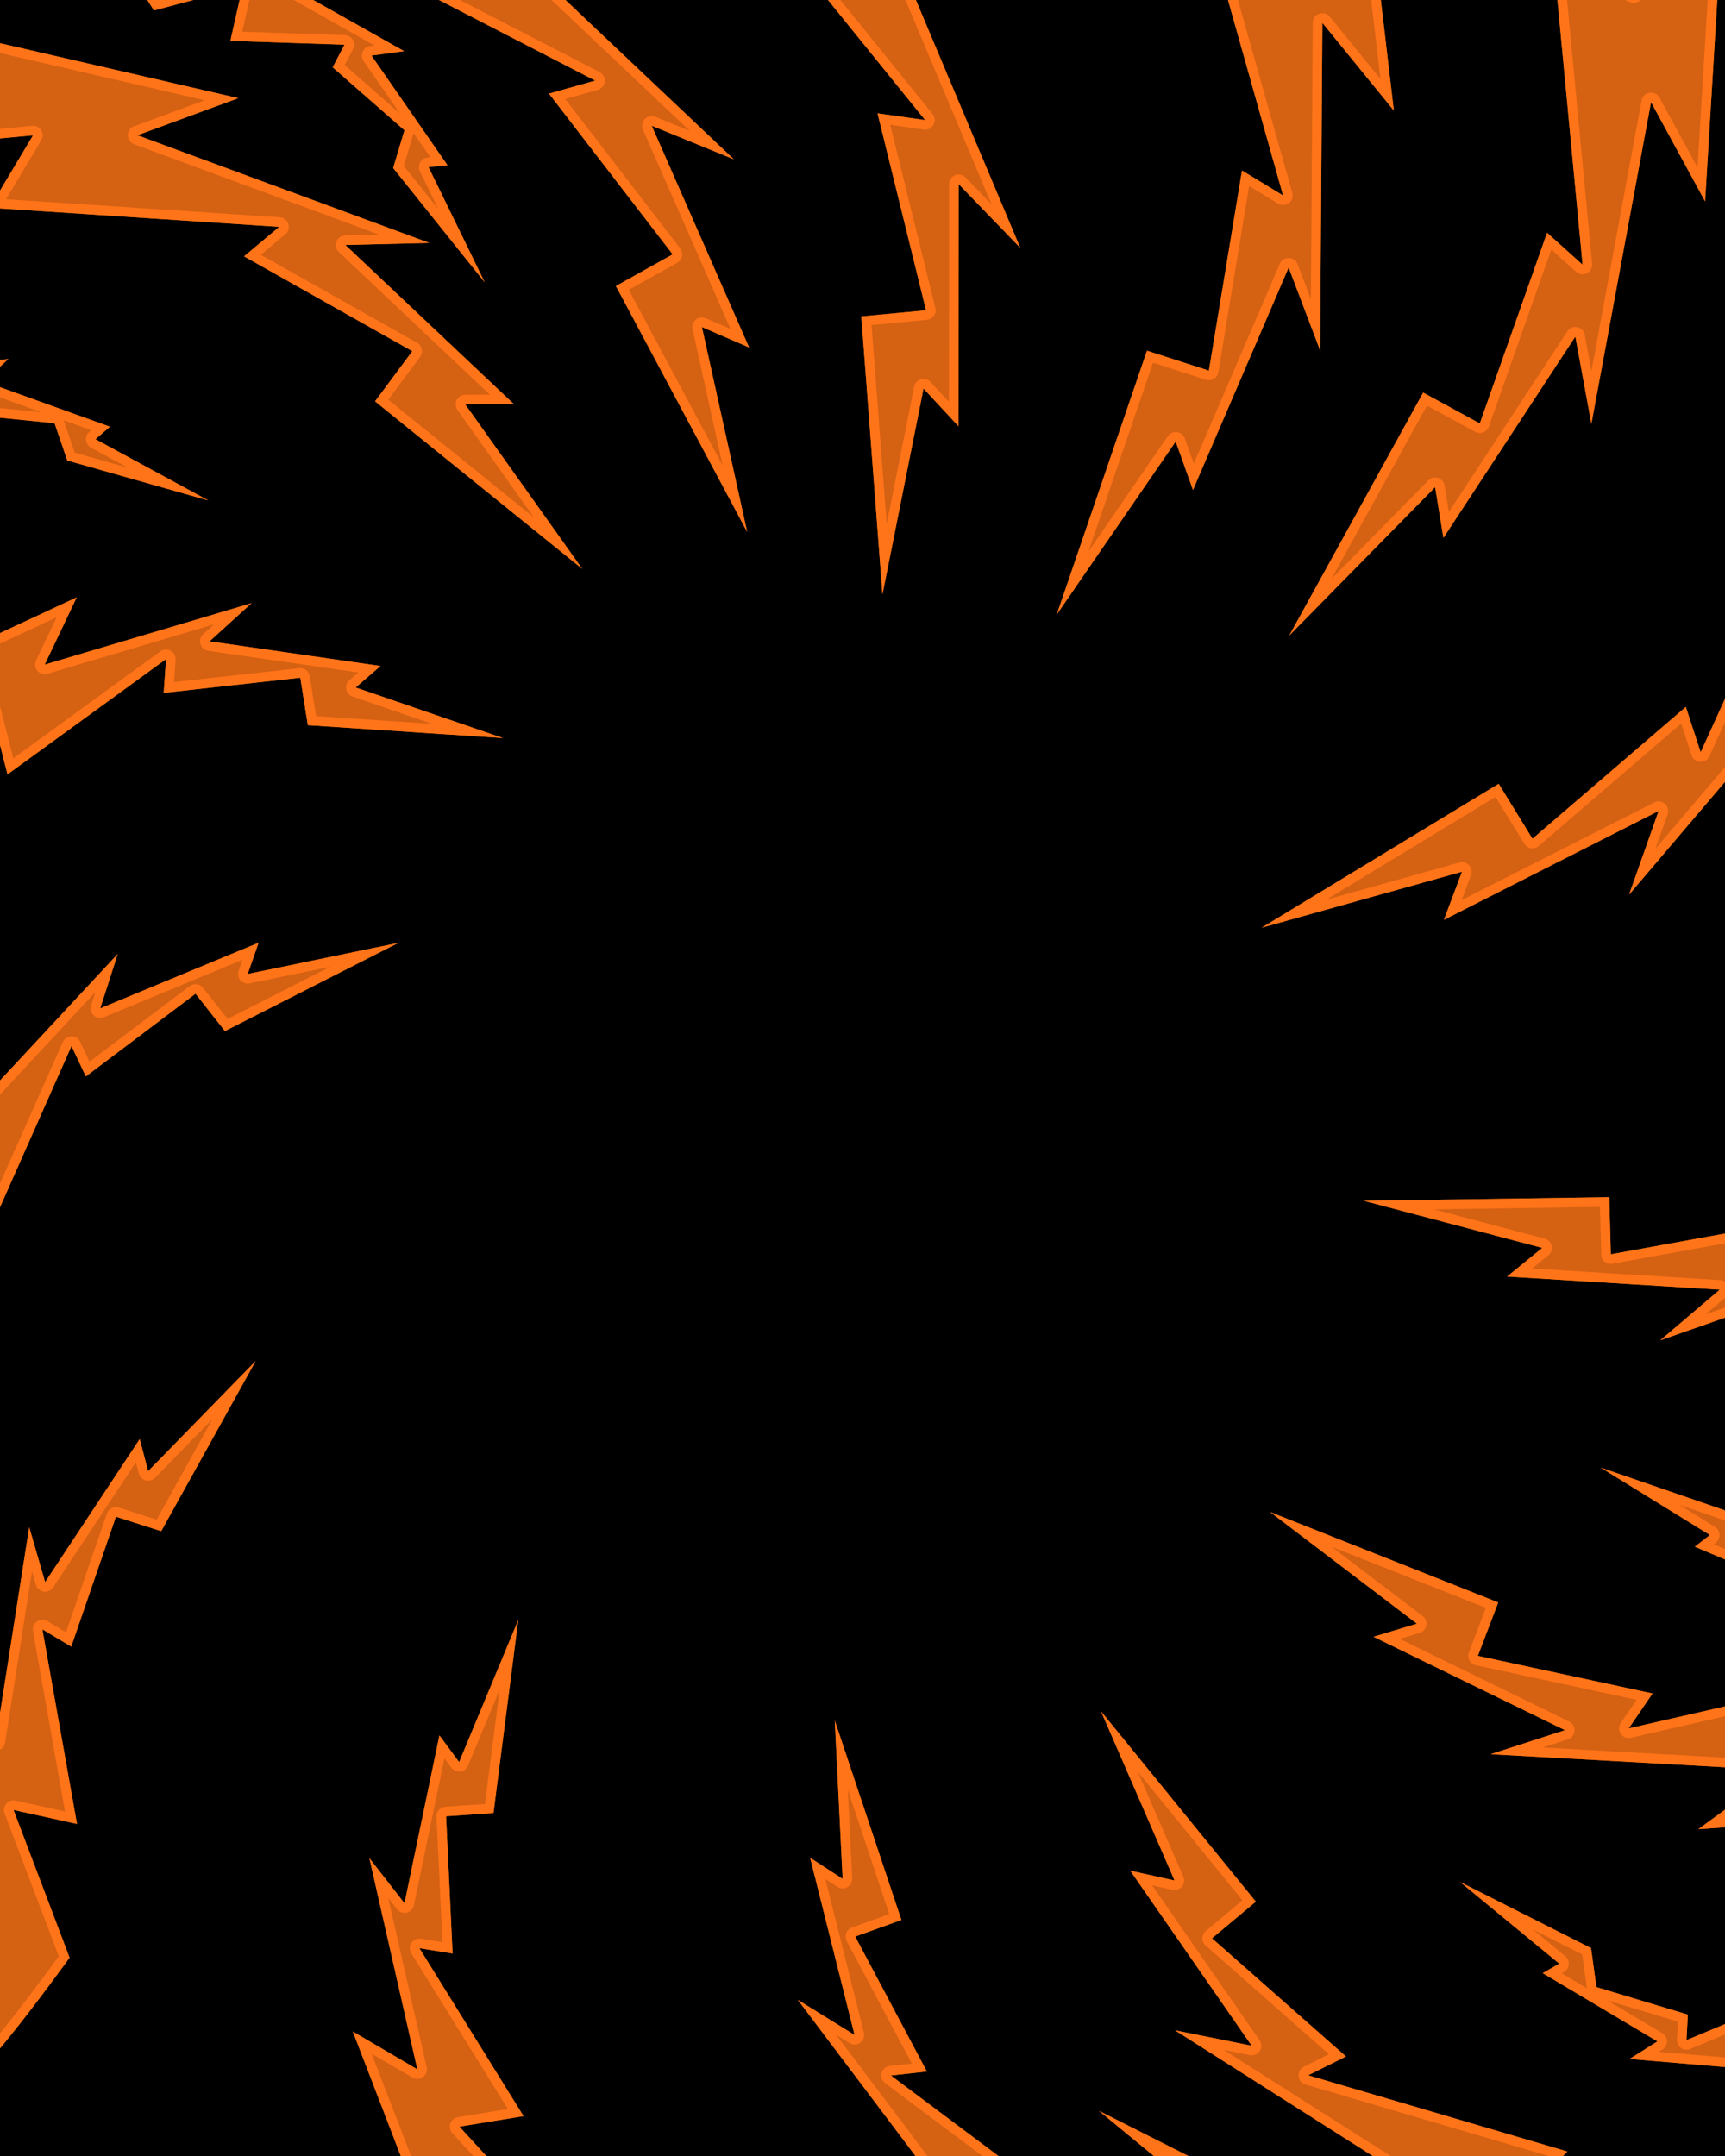 <svg width="2160" height="2700" viewBox="0 0 2160 2700" fill="none" xmlns="http://www.w3.org/2000/svg">
<g clip-path="url(#clip0_876_182)">
<path d="M2204.4 -29.869H-52.834V2737.51H2204.4V-29.869Z" fill="black" stroke="#803A0C" stroke-width="18.354" stroke-miterlimit="1.5" stroke-linecap="round" stroke-linejoin="round"/>
<path fill-rule="evenodd" clip-rule="evenodd" d="M-426.702 -45.231C-349.781 -26.234 298.415 122.923 298.415 122.923L172.087 169.382L537.568 304.201L432.453 306.797L643.539 506.166L582.566 506.394L729.127 712.465L469.667 502.614L516.329 439.752L305.596 321.032L349.662 284.071L-12.821 260.186L41.349 169.508L-247.514 196.493C-247.514 196.493 -503.623 -64.228 -426.702 -45.231Z" fill="#D56113"/>
<path fill-rule="evenodd" clip-rule="evenodd" d="M-426.702 -45.231C-349.781 -26.234 298.415 122.923 298.415 122.923L172.087 169.382L537.568 304.201L432.453 306.797L643.539 506.166L582.566 506.394L729.127 712.465L469.667 502.614L516.329 439.752L305.596 321.032L349.662 284.071L-12.821 260.186L41.349 169.508L-247.514 196.493C-247.514 196.493 -503.623 -64.228 -426.702 -45.231ZM-426.944 -32.933C-423.957 -26.235 -418.763 -17.848 -412.076 -8.26C-368.694 53.947 -264.567 161.798 -242.932 184.012L40.232 157.56C44.733 157.14 49.087 159.284 51.499 163.106C53.91 166.929 53.969 171.782 51.651 175.662L7.54 249.502L350.451 272.097C355.341 272.419 359.544 275.683 361.067 280.341C362.592 284.999 361.129 290.116 357.374 293.265L326.589 319.086L522.219 429.297C525.219 430.988 527.349 433.886 528.066 437.255C528.783 440.624 528.016 444.139 525.964 446.904L486.164 500.523L668.62 648.092L572.787 513.349C570.189 509.695 569.844 504.899 571.892 500.911C573.94 496.923 578.04 494.41 582.522 494.394L613.476 494.278L424.214 315.52C420.679 312.182 419.508 307.041 421.249 302.502C422.989 297.962 427.297 294.921 432.157 294.8L474.57 293.754L167.933 180.64C163.216 178.901 160.084 174.405 160.087 169.377C160.089 164.349 163.226 159.855 167.944 158.119L256.441 125.573C116.654 93.382 -352.25 -14.678 -426.944 -32.933Z" fill="#FF7418"/>
<path fill-rule="evenodd" clip-rule="evenodd" d="M130.032 -538.594C196.625 -488.105 762.306 -72.972 762.306 -72.972L620.865 -82.518L918.874 199.471L816.078 157.456L938.012 435.117L878.913 409.538L935.636 666.234L771.217 358.206L842.336 318.554L687.434 117.24L745.344 100.961L404.42 -74.95L494.293 -137.706L203.604 -234.411C203.604 -234.411 63.438 -589.083 130.032 -538.594Z" fill="#D56113"/>
<path fill-rule="evenodd" clip-rule="evenodd" d="M130.032 -538.594C196.625 -488.105 762.306 -72.972 762.306 -72.972L620.865 -82.518L918.874 199.471L816.078 157.456L938.012 435.117L878.913 409.538L935.636 666.234L771.217 358.206L842.336 318.554L687.434 117.24L745.344 100.961L404.42 -74.95L494.293 -137.706L203.604 -234.411C203.604 -234.411 63.438 -589.083 130.032 -538.594ZM124.085 -528.045C124.113 -520.36 125.698 -509.943 128.297 -497.636C144.652 -420.204 201.245 -273.427 212.724 -244.024L498.081 -149.092C502.386 -147.66 505.516 -143.922 506.169 -139.431C506.82 -134.94 504.883 -130.466 501.164 -127.867L427.595 -76.496L750.846 90.296C755.227 92.557 757.781 97.267 757.283 102.173C756.785 107.077 753.338 111.179 748.592 112.513L707.768 123.989L851.845 311.236C853.974 314.002 854.793 317.558 854.089 320.975C853.385 324.393 851.227 327.335 848.179 329.035L787.352 362.95L905.056 583.462L867.196 412.127C866.223 407.725 867.799 403.15 871.275 400.282C874.752 397.413 879.543 396.735 883.679 398.524L914.74 411.969L805.091 162.281C803.125 157.804 804.072 152.583 807.484 149.081C810.897 145.579 816.092 144.498 820.618 146.348L864.02 164.088L612.617 -73.802C608.941 -77.281 607.842 -82.692 609.872 -87.33C611.902 -91.967 616.622 -94.832 621.673 -94.491L721.928 -87.724C600.58 -176.807 185.724 -481.457 124.085 -528.045Z" fill="#FF7418"/>
<path fill-rule="evenodd" clip-rule="evenodd" d="M852.684 -682.811C893.312 -609.782 1243.96 -2.021 1243.96 -2.021L1118.34 -67.709L1277.58 310.402L1200.41 230.554L1200.22 533.808L1156.42 486.599L1104.99 744.407L1078.51 396.249L1159.58 388.589L1098.84 141.945L1158.41 150.36L917.167 -147.93L1024.7 -169.188L797.554 -374.751C797.554 -374.751 812.056 -755.839 852.684 -682.811Z" fill="#D56113"/>
<path fill-rule="evenodd" clip-rule="evenodd" d="M852.684 -682.811C893.312 -609.782 1243.96 -2.021 1243.96 -2.021L1118.34 -67.709L1277.58 310.402L1200.41 230.554L1200.22 533.808L1156.42 486.599L1104.99 744.407L1078.51 396.249L1159.58 388.589L1098.84 141.945L1158.41 150.36L917.167 -147.93L1024.7 -169.188L797.554 -374.751C797.554 -374.751 812.056 -755.839 852.684 -682.811ZM842.993 -675.549C839.925 -668.503 837.181 -658.329 834.605 -646.018C818.399 -568.555 811.103 -411.414 809.772 -379.878L1032.75 -178.086C1036.12 -175.041 1037.48 -170.359 1036.27 -165.985C1035.05 -161.613 1031.48 -158.297 1027.03 -157.416L939.002 -140.015L1167.74 142.814C1170.84 146.647 1171.28 151.987 1168.85 156.277C1166.42 160.565 1161.61 162.932 1156.73 162.242L1114.74 156.31L1171.23 385.719C1172.06 389.108 1171.38 392.692 1169.36 395.537C1167.34 398.382 1164.18 400.207 1160.71 400.535L1091.37 407.088L1110.33 656.328L1144.66 484.251C1145.54 479.831 1148.82 476.278 1153.16 475.052C1157.5 473.825 1162.16 475.133 1165.22 478.437L1188.24 503.25L1188.41 230.546C1188.41 225.657 1191.38 221.259 1195.91 219.427C1200.45 217.596 1205.64 218.699 1209.03 222.214L1241.62 255.928L1107.28 -63.051C1105.32 -67.716 1106.49 -73.112 1110.21 -76.54C1113.94 -79.967 1119.41 -80.689 1123.9 -78.343C1123.9 -78.343 1212.94 -31.782 1212.94 -31.784C1137.73 -162.188 880.656 -608.086 842.993 -675.549Z" fill="#FF7418"/>
<path fill-rule="evenodd" clip-rule="evenodd" d="M1654.32 -641.44C1662.85 -558.308 1745.36 138.488 1745.36 138.488L1655.83 28.575L1653.03 438.843L1613.6 335.027L1493.82 613.623L1472.19 552.966L1323.24 769.585L1436.23 439.21L1513.75 464.145L1555.22 213.542L1606.64 244.768L1502.61 -124.49L1609.81 -101.611L1482.16 -380.101C1482.16 -380.101 1645.79 -724.573 1654.32 -641.44Z" fill="#D56113"/>
<path fill-rule="evenodd" clip-rule="evenodd" d="M1654.32 -641.44C1662.85 -558.308 1745.36 138.488 1745.36 138.488L1655.83 28.575L1653.03 438.843L1613.6 335.027L1493.82 613.623L1472.19 552.966L1323.24 769.585L1436.23 439.21L1513.75 464.145L1555.22 213.542L1606.64 244.768L1502.61 -124.49L1609.81 -101.611L1482.16 -380.101C1482.16 -380.101 1645.79 -724.573 1654.32 -641.44ZM1642.56 -638.589C1636.96 -633.325 1630.42 -625.059 1623.2 -614.762C1577.75 -549.971 1509.07 -408.448 1495.41 -379.993L1620.72 -106.611C1622.61 -102.486 1622.01 -97.647 1619.17 -94.106C1616.33 -90.565 1611.74 -88.928 1607.3 -89.875L1519.55 -108.604L1618.19 241.514C1619.52 246.259 1617.82 251.34 1613.9 254.323C1609.97 257.305 1604.62 257.584 1600.41 255.025L1564.16 233.012L1525.59 466.104C1525.02 469.547 1522.98 472.572 1520 474.389C1517.02 476.206 1513.4 476.636 1510.07 475.568L1443.78 454.242L1362.89 690.752L1462.31 546.167C1464.86 542.453 1469.28 540.483 1473.75 541.067C1478.22 541.651 1481.98 544.691 1483.5 548.936L1494.86 580.816L1602.58 330.287C1604.51 325.795 1608.97 322.924 1613.86 323.029C1618.75 323.135 1623.08 326.195 1624.82 330.766L1641.46 374.599L1643.83 28.493C1643.86 23.431 1647.07 18.936 1651.85 17.255C1656.62 15.575 1661.94 17.071 1665.13 20.996C1665.13 20.996 1728.59 98.904 1728.59 98.902C1710.92 -50.594 1650.56 -561.741 1642.56 -638.589Z" fill="#FF7418"/>
<path fill-rule="evenodd" clip-rule="evenodd" d="M2183.43 -530.977C2177.14 -447.706 2135.07 252.25 2135.07 252.25L2067.38 127.934L1992.7 530.726L1972.61 421.508L1807.4 673.608L1797.03 610.051L1614.35 795.926L1782.05 491.693L1852.97 530.289L1937.21 291.478L1981.68 331.517L1945.39 -50.374L2045.51 -8.403L1970.36 -305.36C1970.36 -305.36 2189.73 -614.248 2183.43 -530.977Z" fill="#D56113"/>
<path fill-rule="evenodd" clip-rule="evenodd" d="M2183.43 -530.977C2177.14 -447.706 2135.07 252.25 2135.07 252.25L2067.38 127.934L1992.7 530.726L1972.61 421.508L1807.4 673.608L1797.03 610.051L1614.35 795.926L1782.05 491.693L1852.97 530.289L1937.21 291.478L1981.68 331.517L1945.39 -50.374L2045.51 -8.403L1970.36 -305.36C1970.36 -305.36 2189.73 -614.248 2183.43 -530.977ZM2171.34 -530.175C2165.04 -526.004 2157.35 -519.147 2148.66 -510.475C2093.15 -455.035 2001.59 -328.362 1983.36 -302.912L2057.14 -11.347C2058.26 -6.939 2056.79 -2.278 2053.34 0.69C2049.89 3.658 2045.07 4.422 2040.87 2.664L1959.23 -31.559L1993.62 330.382C1994.09 335.307 1991.49 340.013 1987.07 342.236C1982.65 344.46 1977.32 343.744 1973.65 340.435L1942.54 312.429L1864.29 534.281C1863.12 537.596 1860.55 540.232 1857.27 541.492C1853.99 542.752 1850.32 542.51 1847.23 540.83L1786.8 507.939L1667.04 725.192L1788.47 601.64C1791.64 598.415 1796.35 597.246 1800.66 598.615C1804.97 599.983 1808.14 603.657 1808.87 608.119L1814.27 641.224L1962.57 414.93C1965.26 410.828 1970.18 408.776 1974.98 409.745C1979.79 410.716 1983.52 414.513 1984.41 419.337L1992.75 464.645L2055.58 125.747C2056.51 120.752 2060.48 116.881 2065.49 116.083C2070.51 115.286 2075.49 117.734 2077.92 122.196C2077.92 122.196 2125.6 209.774 2125.6 209.773C2134.69 58.922 2165.62 -453.01 2171.34 -530.175Z" fill="#FF7418"/>
<path fill-rule="evenodd" clip-rule="evenodd" d="M2734.12 294.725C2687.18 363.795 2302.05 949.783 2302.05 949.783L2305.28 808.27L2039.89 1120.34L2076.87 1015.63L1808.04 1151.93L1830.7 1091.66L1579.71 1161.84L1876.67 981.567L1918.94 1050.36L2110.94 885.244L2129.55 942.111L2288.32 592.894L2354.22 679.157L2436.97 384.227C2436.97 384.227 2781.05 225.655 2734.12 294.725Z" fill="#D56113"/>
<path fill-rule="evenodd" clip-rule="evenodd" d="M2734.12 294.725C2687.18 363.795 2302.05 949.783 2302.05 949.783L2305.28 808.27L2039.89 1120.34L2076.87 1015.63L1808.04 1151.93L1830.7 1091.66L1579.71 1161.84L1876.67 981.567L1918.94 1050.36L2110.94 885.244L2129.55 942.111L2288.32 592.894L2354.22 679.157L2436.97 384.227C2436.97 384.227 2781.05 225.655 2734.12 294.725ZM2723.23 289.396C2715.69 289.873 2705.6 291.99 2693.75 295.183C2618 315.604 2475.51 379.837 2447.03 392.824L2365.78 682.399C2364.55 686.777 2360.95 690.085 2356.48 690.942C2352.02 691.799 2347.45 690.056 2344.69 686.442L2290.95 616.103L2140.48 947.078C2138.43 951.58 2133.83 954.366 2128.89 954.093C2123.95 953.82 2119.69 950.545 2118.15 945.844L2105.13 906.069L1926.77 1059.46C1924.1 1061.75 1920.57 1062.76 1917.09 1062.22C1913.62 1061.68 1910.56 1059.64 1908.72 1056.64L1872.7 998.019L1660.64 1126.75L1827.47 1080.1C1831.83 1078.88 1836.5 1080.22 1839.55 1083.55C1842.61 1086.88 1843.53 1091.65 1841.94 1095.88L1830.13 1127.28L2071.44 1004.93C2075.82 1002.71 2081.1 1003.37 2084.79 1006.61C2088.47 1009.85 2089.82 1015 2088.18 1019.62L2072.84 1063.06L2296.13 800.496C2299.43 796.626 2304.8 795.248 2309.55 797.055C2314.29 798.863 2317.39 803.465 2317.27 808.544L2315 908.238C2398.02 781.962 2679.84 353.461 2723.23 289.396Z" fill="#FF7418"/>
<path fill-rule="evenodd" clip-rule="evenodd" d="M2975.75 1358.97C2909.26 1390.7 2355.17 1665.79 2355.17 1665.79L2420.16 1559.08L2078.86 1678.53L2153.47 1615.1L1887.18 1598.67L1931.19 1562.77L1707.79 1503.81L2015.06 1499.25L2017.07 1570.79L2237.19 1530.73L2226.33 1582.54L2502.31 1386.86L2514.72 1482.36L2708.44 1294.07C2708.44 1294.07 3042.24 1327.24 2975.75 1358.97Z" fill="#D56113"/>
<path fill-rule="evenodd" clip-rule="evenodd" d="M2975.75 1358.97C2909.26 1390.7 2355.17 1665.79 2355.17 1665.79L2420.16 1559.08L2078.86 1678.53L2153.47 1615.1L1887.18 1598.67L1931.19 1562.77L1707.79 1503.81L2015.06 1499.25L2017.07 1570.79L2237.19 1530.73L2226.33 1582.54L2502.31 1386.86L2514.72 1482.36L2708.44 1294.07C2708.44 1294.07 3042.24 1327.24 2975.75 1358.97ZM2966.76 1349.97C2961.18 1347.46 2953.41 1345.06 2944.17 1342.53C2877.67 1324.31 2741.82 1309.59 2712.79 1306.58L2523.08 1490.96C2519.83 1494.13 2515.06 1495.19 2510.77 1493.69C2506.48 1492.2 2503.4 1488.41 2502.82 1483.91L2492.98 1408.19L2233.28 1592.33C2229.25 1595.19 2223.88 1595.29 2219.76 1592.58C2215.63 1589.87 2213.58 1584.91 2214.59 1580.08L2221.79 1545.73L2019.22 1582.6C2015.78 1583.23 2012.23 1582.32 2009.51 1580.11C2006.79 1577.91 2005.17 1574.63 2005.08 1571.13L2003.4 1511.43L1795.36 1514.51L1934.25 1551.17C1938.61 1552.32 1941.96 1555.82 1942.92 1560.23C1943.87 1564.64 1942.27 1569.22 1938.77 1572.07L1918.53 1588.58L2154.21 1603.12C2159.1 1603.42 2163.31 1606.66 2164.86 1611.3C2166.4 1615.95 2164.97 1621.07 2161.24 1624.24L2135.76 1645.91L2416.19 1547.76C2420.98 1546.08 2426.3 1547.59 2429.49 1551.53C2432.68 1555.48 2433.04 1560.99 2430.41 1565.32L2387 1636.59C2509.77 1575.67 2898.37 1382.91 2966.76 1349.97Z" fill="#FF7418"/>
<path fill-rule="evenodd" clip-rule="evenodd" d="M2817.39 2244.44C2743.82 2248.34 2126.65 2290.69 2126.65 2290.69L2227.5 2216.93L1866.46 2196.83L1959.65 2166.73L1719.88 2049.75L1774.26 2033.4L1590.38 1893.51L1876.05 2006.77L1850.55 2073.65L2069.27 2120.78L2039.43 2164.51L2369.25 2089.2L2344.2 2182.19L2595.2 2082.27C2595.2 2082.27 2890.96 2240.54 2817.39 2244.44Z" fill="#D56113"/>
<path fill-rule="evenodd" clip-rule="evenodd" d="M2817.39 2244.44C2743.82 2248.34 2126.65 2290.69 2126.65 2290.69L2227.5 2216.93L1866.46 2196.83L1959.65 2166.73L1719.88 2049.75L1774.26 2033.4L1590.38 1893.51L1876.05 2006.77L1850.55 2073.65L2069.27 2120.78L2039.43 2164.51L2369.25 2089.2L2344.2 2182.19L2595.2 2082.27C2595.2 2082.27 2890.96 2240.54 2817.39 2244.44ZM2812.52 2232.69C2808.33 2228.23 2802.06 2223.04 2794.49 2217.17C2740 2174.92 2620.11 2109.38 2594.44 2095.49L2348.64 2193.34C2344.42 2195.02 2339.62 2194.17 2336.22 2191.15C2332.83 2188.13 2331.44 2183.46 2332.62 2179.07L2352.47 2105.34L2042.1 2176.21C2037.29 2177.31 2032.29 2175.35 2029.51 2171.27C2026.73 2167.19 2026.73 2161.82 2029.52 2157.75L2049.3 2128.75L1848.02 2085.38C1844.6 2084.64 1841.68 2082.45 1840.01 2079.37C1838.34 2076.29 1838.09 2072.64 1839.34 2069.37L1860.61 2013.56L1667.21 1936.88L1781.53 2023.85C1785.12 2026.58 1786.87 2031.1 1786.07 2035.54C1785.27 2039.98 1782.04 2043.59 1777.72 2044.89L1752.7 2052.41L1964.91 2155.95C1969.31 2158.09 1971.97 2162.7 1971.62 2167.58C1971.28 2172.46 1968 2176.65 1963.34 2178.15L1931.51 2188.43L2228.16 2204.95C2233.22 2205.23 2237.56 2208.66 2239 2213.53C2240.44 2218.39 2238.67 2223.63 2234.58 2226.62L2167.22 2275.88C2303.96 2266.52 2736.73 2236.97 2812.52 2232.69Z" fill="#FF7418"/>
<path fill-rule="evenodd" clip-rule="evenodd" d="M2277.75 3048.77C2211.65 3016.23 1652.47 2751.63 1652.47 2751.63L1776.5 2736.56L1471.32 2542.61L1567.33 2561.89L1415.28 2342.67L1470.72 2354.97L1378.63 2143.07L1572.54 2381.47L1517.62 2427.37L1685.42 2575.36L1638.02 2598.93L1962.59 2694.37L1895.3 2763.27L2163.12 2798.72C2163.12 2798.72 2343.85 3081.32 2277.75 3048.77Z" fill="#D56113"/>
<path fill-rule="evenodd" clip-rule="evenodd" d="M2277.75 3048.77C2211.65 3016.23 1652.47 2751.63 1652.47 2751.63L1776.5 2736.56L1471.32 2542.61L1567.33 2561.89L1415.28 2342.67L1470.72 2354.97L1378.63 2143.07L1572.54 2381.47L1517.62 2427.37L1685.42 2575.36L1638.02 2598.93L1962.59 2694.37L1895.3 2763.27L2163.12 2798.72C2163.12 2798.72 2343.85 3081.32 2277.75 3048.77ZM2279.24 3036.14C2277.76 3030.21 2274.83 3022.62 2271.09 3013.79C2244.2 2950.31 2171.61 2834.54 2156 2809.88L1893.73 2775.16C1889.23 2774.57 1885.45 2771.48 1883.96 2767.19C1882.48 2762.9 1883.55 2758.13 1886.72 2754.88L1940.07 2700.26L1634.64 2610.44C1629.9 2609.05 1626.5 2604.9 1626.07 2599.98C1625.64 2595.06 1628.26 2590.38 1632.68 2588.18L1664.11 2572.55L1509.69 2436.37C1507.06 2434.05 1505.58 2430.71 1505.62 2427.21C1505.67 2423.71 1507.24 2420.4 1509.93 2418.16L1555.76 2379.86L1424.48 2218.45L1481.73 2350.19C1483.53 2354.33 1482.85 2359.13 1479.98 2362.61C1477.11 2366.09 1472.53 2367.67 1468.12 2366.69L1442.62 2361.03L1577.19 2555.05C1579.98 2559.07 1580.05 2564.39 1577.36 2568.48C1574.67 2572.57 1569.77 2574.62 1564.97 2573.66L1532.18 2567.07L1782.94 2726.43C1787.22 2729.15 1789.32 2734.26 1788.21 2739.21C1787.09 2744.15 1782.98 2747.86 1777.95 2748.47L1695.11 2758.54C1818.98 2817.18 2211.02 3002.85 2279.24 3036.14Z" fill="#FF7418"/>
<path fill-rule="evenodd" clip-rule="evenodd" d="M1492.26 3151.36C1449.13 3105.55 1081.05 2726.66 1081.05 2726.66L1184.95 2751.19L999.006 2504.45L1070.1 2548.4L1014.45 2326.57L1055.14 2352.9L1045.31 2154.72L1128.71 2404.4L1070.87 2425.18L1160.63 2594.2L1115.55 2599.2L1346.73 2772.22L1272.05 2807.89L1475.88 2915.73C1475.88 2915.73 1535.38 3197.17 1492.26 3151.36Z" fill="#D56113"/>
<path fill-rule="evenodd" clip-rule="evenodd" d="M1492.26 3151.36C1449.13 3105.55 1081.05 2726.66 1081.05 2726.66L1184.95 2751.19L999.006 2504.45L1070.1 2548.4L1014.45 2326.57L1055.14 2352.9L1045.31 2154.72L1128.71 2404.4L1070.87 2425.18L1160.63 2594.2L1115.55 2599.2L1346.73 2772.22L1272.05 2807.89L1475.88 2915.73C1475.88 2915.73 1535.38 3197.17 1492.26 3151.36ZM1495.29 3137.12C1495.67 3132.34 1495.96 3126.53 1495.75 3121.15C1493.39 3062.69 1470.67 2949.82 1465.28 2923.7L1266.44 2818.5C1262.43 2816.38 1259.96 2812.18 1260.05 2807.64C1260.15 2803.11 1262.79 2799.02 1266.88 2797.06L1323.66 2769.94L1108.36 2608.8C1104.42 2605.85 1102.68 2600.79 1103.97 2596.04C1105.27 2591.29 1109.33 2587.81 1114.23 2587.27L1141.74 2584.22L1060.27 2430.81C1058.64 2427.73 1058.42 2424.1 1059.68 2420.85C1060.93 2417.6 1063.54 2415.06 1066.81 2413.88L1113.61 2397.08L1061.63 2241.45L1067.13 2352.31C1067.35 2356.81 1065.04 2361.05 1061.14 2363.3C1057.24 2365.55 1052.41 2365.42 1048.63 2362.98L1033.5 2353.19L1081.74 2545.48C1082.93 2550.22 1081.13 2555.21 1077.18 2558.09C1073.24 2560.97 1067.94 2561.18 1063.79 2558.61L1047.05 2548.26L1194.53 2743.97C1197.57 2748.01 1197.76 2753.52 1195 2757.75C1192.23 2761.99 1187.11 2764.03 1182.19 2762.87L1118.29 2747.78C1202 2833.98 1443.59 3082.85 1495.29 3137.12Z" fill="#FF7418"/>
<path fill-rule="evenodd" clip-rule="evenodd" d="M625.009 3021.8C606.319 2970.57 441.766 2544.07 441.766 2544.07L522.585 2591.47L462.538 2327L506.51 2383.5L550.252 2173.29L574.932 2206.67L648.964 2028.73L617.922 2270.46L558.573 2274.56L566.743 2446.43L525.155 2439.71L655.596 2650.07L575.273 2663.21L708.922 2809.08C708.922 2809.08 643.699 3073.02 625.009 3021.8Z" fill="#D56113"/>
<path fill-rule="evenodd" clip-rule="evenodd" d="M625.009 3021.8C606.319 2970.57 441.766 2544.07 441.766 2544.07L522.585 2591.47L462.538 2327L506.51 2383.5L550.252 2173.29L574.932 2206.67L648.964 2028.73L617.922 2270.46L558.573 2274.56L566.743 2446.43L525.155 2439.71L655.596 2650.07L575.273 2663.21L708.922 2809.08C708.922 2809.08 643.699 3073.02 625.009 3021.8ZM633.073 3009.02C635.401 3004.79 637.829 2999.62 640.337 2993.74C662.336 2942.13 689.052 2838.77 695.712 2812.42L566.425 2671.31C563.448 2668.06 562.491 2663.44 563.934 2659.28C565.376 2655.11 568.986 2652.07 573.336 2651.36L635.93 2641.13L514.957 2446.04C512.479 2442.04 512.563 2436.97 515.17 2433.06C517.778 2429.15 522.429 2427.12 527.069 2427.87L554.053 2432.23L546.587 2275.13C546.277 2268.61 551.234 2263.04 557.745 2262.59L607.273 2259.17L625.661 2115.98L586.012 2211.28C584.352 2215.27 580.673 2218.06 576.384 2218.58C572.093 2219.1 567.853 2217.28 565.283 2213.8L556.539 2201.98L518.258 2385.94C517.305 2390.52 513.779 2394.13 509.223 2395.19C504.667 2396.25 499.912 2394.56 497.04 2390.87L486.176 2376.91L534.287 2588.81C535.346 2593.48 533.533 2598.33 529.672 2601.15C525.811 2603.98 520.641 2604.24 516.514 2601.82L465.321 2571.79C501.941 2666.77 608.823 2944.15 633.073 3009.02Z" fill="#FF7418"/>
<path fill-rule="evenodd" clip-rule="evenodd" d="M-69.532 2618.17C-67.944 2563.66 -63.025 2106.54 -63.025 2106.54L-5.479 2180.48L36.581 1912.56L56.53 1981.32L174.939 1802.21L185.52 1842.35L320.131 1704.43L201.859 1917.52L145.203 1899.37L89.205 2062.07L53.055 2040.44L96.413 2284.14L16.93 2266.62L87.127 2451.59C87.127 2451.59 -71.12 2672.67 -69.532 2618.17Z" fill="#D56113"/>
<path fill-rule="evenodd" clip-rule="evenodd" d="M-69.532 2618.17C-67.944 2563.66 -63.025 2106.54 -63.025 2106.54L-5.479 2180.48L36.581 1912.56L56.53 1981.32L174.939 1802.21L185.52 1842.35L320.131 1704.43L201.859 1917.52L145.203 1899.37L89.205 2062.07L53.055 2040.44L96.413 2284.14L16.93 2266.62L87.127 2451.59C87.127 2451.59 -71.12 2672.67 -69.532 2618.17ZM-57.313 2609.28C-53.587 2606.22 -49.418 2602.31 -44.909 2597.77C-5.377 2557.96 57.681 2471.82 73.617 2449.81L5.711 2270.88C4.147 2266.76 4.968 2262.11 7.849 2258.78C10.73 2255.44 15.208 2253.95 19.512 2254.9L81.451 2268.55L41.241 2042.55C40.417 2037.92 42.372 2033.23 46.242 2030.57C50.111 2027.9 55.183 2027.73 59.216 2030.15L82.672 2044.18L133.857 1895.47C135.981 1889.3 142.648 1885.96 148.863 1887.95L196.144 1903.09L266.202 1776.87L194.108 1850.73C191.089 1853.83 186.64 1855.06 182.461 1853.96C178.282 1852.86 175.018 1849.59 173.916 1845.41L170.167 1831.19L66.54 1987.94C63.961 1991.84 59.35 1993.89 54.726 1993.18C50.103 1992.48 46.309 1989.16 45.006 1984.66L40.077 1967.68L6.377 2182.34C5.634 2187.07 2.155 2190.9 -2.477 2192.1C-7.109 2193.3 -12.01 2191.63 -14.949 2187.85L-51.4 2141.02C-52.517 2242.8 -55.843 2540.05 -57.313 2609.28Z" fill="#FF7418"/>
<path fill-rule="evenodd" clip-rule="evenodd" d="M-335.185 1720.25C-303.384 1675.96 -43.641 1299.77 -43.641 1299.77L-37.292 1393.25L147.419 1194.68L125.501 1262.83L323.831 1180.58L310.152 1219.77L498.881 1180.73L281.657 1291.22L244.84 1244.49L107.423 1348.05L89.553 1309.9L-10.8 1536.16L-66.893 1477.19L-112.153 1669.78C-112.153 1669.78 -366.987 1764.55 -335.185 1720.25Z" fill="#D56113"/>
<path fill-rule="evenodd" clip-rule="evenodd" d="M-335.185 1720.25C-303.384 1675.96 -43.641 1299.77 -43.641 1299.77L-37.292 1393.25L147.419 1194.68L125.501 1262.83L323.831 1180.58L310.152 1219.77L498.881 1180.73L281.657 1291.22L244.84 1244.49L107.423 1348.05L89.553 1309.9L-10.8 1536.16L-66.893 1477.19L-112.153 1669.78C-112.153 1669.78 -366.987 1764.55 -335.185 1720.25ZM-320.086 1719.72C-315.283 1719.26 -309.641 1718.36 -303.365 1717.11C-248.329 1706.22 -147.881 1670.09 -122.358 1660.75L-78.575 1474.44C-77.567 1470.15 -74.288 1466.76 -70.034 1465.61C-65.78 1464.45 -61.236 1465.72 -58.199 1468.92L-14.486 1514.87L78.583 1305.03C80.489 1300.74 84.728 1297.95 89.429 1297.9C94.129 1297.85 98.425 1300.55 100.419 1304.81L112.014 1329.56L237.618 1234.91C242.83 1230.98 250.226 1231.94 254.265 1237.07L284.99 1276.06L413.662 1210.61L312.584 1231.53C308.351 1232.4 303.975 1230.93 301.127 1227.68C298.278 1224.43 297.398 1219.9 298.823 1215.82L303.669 1201.93L130.097 1273.92C125.777 1275.71 120.81 1274.83 117.37 1271.66C113.93 1268.49 112.645 1263.61 114.077 1259.16L119.493 1242.32L-28.505 1401.42C-31.764 1404.92 -36.793 1406.16 -41.302 1404.56C-45.811 1402.96 -48.94 1398.83 -49.265 1394.06L-53.286 1334.85C-111.141 1418.6 -280.145 1663.15 -320.086 1719.72Z" fill="#FF7418"/>
<path fill-rule="evenodd" clip-rule="evenodd" d="M-364.942 962.225C-315.419 940.222 96.1 748.034 96.1 748.034L55.997 832.307L314.957 755.381L262.443 803.15L476.514 834.036L445.374 860.952L629.921 924.328L385.484 908.187L376.033 848.731L204.961 867.681L207.93 825.419L9.404 969.791L-10.965 889.796L-144.739 1033.37C-144.739 1033.37 -414.465 984.228 -364.942 962.225Z" fill="#D56113"/>
<path fill-rule="evenodd" clip-rule="evenodd" d="M-364.942 962.225C-315.419 940.222 96.1 748.034 96.1 748.034L55.997 832.307L314.957 755.381L262.443 803.15L476.514 834.036L445.374 860.952L629.921 924.328L385.484 908.187L376.033 848.731L204.961 867.681L207.93 825.419L9.404 969.791L-10.965 889.796L-144.739 1033.37C-144.739 1033.37 -414.465 984.228 -364.942 962.225ZM-351.653 969.401C-347.143 971.547 -341.575 973.738 -335.223 975.98C-281.689 994.877 -176.091 1015.29 -149.027 1020.37L-19.745 881.616C-16.752 878.404 -12.245 877.083 -7.992 878.171C-3.739 879.258 -0.419 882.581 0.664 886.835L16.665 949.674L200.872 815.714C204.645 812.97 209.667 812.662 213.747 814.923C217.828 817.185 220.228 821.606 219.9 826.26L217.94 854.17L374.712 836.803C381.08 836.098 386.879 840.52 387.884 846.847L395.831 896.844L540.824 906.419L441.477 872.301C437.414 870.906 434.408 867.447 433.592 863.229C432.777 859.013 434.278 854.682 437.527 851.873L448.768 842.157L260.729 815.026C256.132 814.363 252.33 811.106 250.97 806.666C249.609 802.225 250.932 797.398 254.368 794.272L268.039 781.837L59.414 843.81C54.871 845.16 49.96 843.709 46.879 840.108C43.798 836.507 43.125 831.43 45.162 827.151L70.912 773.035C-20.078 815.506 -288.76 940.844 -351.653 969.401Z" fill="#FF7418"/>
<path fill-rule="evenodd" clip-rule="evenodd" d="M-442 501.847C-410.12 492.767 -146.653 410.199 -146.653 410.199L-162.201 468.088L10.392 449.6L-19.638 477.811L137.634 534.372L119.609 550.029L260.869 626.734L84.242 576.695L68.324 530.022L-50.617 518.002L-55.031 486.324L-174.152 565.437L-201.022 501.459L-274.138 589.971C-274.138 589.971 -473.88 510.928 -442 501.847Z" fill="#D56113"/>
<path fill-rule="evenodd" clip-rule="evenodd" d="M-442 501.847C-410.12 492.767 -146.653 410.199 -146.653 410.199L-162.201 468.088L10.392 449.6L-19.638 477.811L137.634 534.372L119.609 550.029L260.869 626.734L84.242 576.695L68.324 530.022L-50.617 518.002L-55.031 486.324L-174.152 565.437L-201.022 501.459L-274.138 589.971C-274.138 589.971 -473.88 510.928 -442 501.847ZM-423.219 508.775C-420.34 510.666 -417.164 512.637 -414.006 514.378C-374.938 535.922 -302.07 565.798 -277.811 575.576L-210.274 493.817C-207.599 490.579 -203.426 488.975 -199.271 489.588C-195.117 490.2 -191.584 492.941 -189.958 496.813L-168.706 547.415L-61.67 476.327C-58.234 474.045 -53.867 473.688 -50.105 475.381C-46.343 477.075 -43.716 480.581 -43.146 484.668L-40.033 507.011L51.938 516.305L-23.699 489.103C-27.628 487.69 -30.541 484.336 -31.388 480.248C-32.236 476.159 -30.898 471.924 -27.855 469.065L-23.89 465.341L-160.923 480.02C-164.858 480.442 -168.749 478.895 -171.321 475.888C-173.893 472.88 -174.817 468.797 -173.791 464.976L-163.908 428.177C-219.435 445.559 -370.306 492.735 -423.219 508.775ZM79.733 526.301L93.569 566.865L160.266 585.761L113.883 560.574C110.426 558.697 108.108 555.243 107.68 551.332C107.253 547.421 108.77 543.549 111.74 540.969L114.311 538.736L79.733 526.301Z" fill="#FF7418"/>
<path fill-rule="evenodd" clip-rule="evenodd" d="M107.324 -156.105C138.552 -144.986 400.996 -59.225 400.996 -59.225L354.724 -21.123L505.976 64.043L465.146 69.574L560.347 206.944L536.581 209.225L607.048 353.698L492.303 210.399L506.444 163.157L416.587 84.307L431.388 55.953L288.468 51.195L303.741 -16.495L192.819 13.111C192.819 13.111 76.097 -167.223 107.324 -156.105Z" fill="#D56113"/>
<path fill-rule="evenodd" clip-rule="evenodd" d="M107.324 -156.105C138.552 -144.986 400.996 -59.225 400.996 -59.225L354.724 -21.123L505.976 64.043L465.146 69.574L560.347 206.944L536.581 209.225L607.048 353.698L492.303 210.399L506.444 163.157L416.587 84.307L431.388 55.953L288.468 51.195L303.741 -16.495L192.819 13.111C192.819 13.111 76.097 -167.223 107.324 -156.105ZM517.893 166.753L505.604 207.811L548.933 261.923L525.795 214.485C524.071 210.949 524.189 206.792 526.112 203.359C528.035 199.927 531.519 197.655 535.435 197.279L538.824 196.954L517.893 166.753ZM118.592 -139.56C119.838 -136.348 121.279 -132.9 122.839 -129.648C142.136 -89.423 184.115 -22.788 198.187 -0.742L300.646 -28.09C304.704 -29.173 309.033 -28.055 312.06 -25.144C315.087 -22.233 316.371 -17.951 315.447 -13.854L303.367 39.684L431.787 43.959C435.91 44.096 439.674 46.342 441.753 49.905C443.832 53.468 443.935 57.848 442.026 61.506L431.587 81.504L501.068 142.475L455.283 76.409C452.905 72.977 452.481 68.555 454.165 64.734C455.849 60.914 459.398 58.242 463.535 57.682L468.925 56.952L348.837 -10.667C345.388 -12.608 343.118 -16.126 342.771 -20.068C342.423 -24.01 344.041 -27.871 347.096 -30.386C347.096 -30.386 376.51 -54.607 376.509 -54.607C321.209 -72.699 170.985 -121.894 118.592 -139.56Z" fill="#FF7418"/>
<path fill-rule="evenodd" clip-rule="evenodd" d="M2699.19 2001.63C2666.86 2008.93 2399.21 2076.73 2399.21 2076.73L2417.95 2019.8L2244.6 2028.67L2276.15 2002.17L2122.26 1936.96L2141.12 1922.33L2004.34 1837.9L2177.92 1897.67L2191.22 1945.16L2309.31 1963.76L2311.96 1995.64L2435.29 1923.26L2458.56 1988.63L2536.48 1904.32C2536.48 1904.32 2731.53 1994.34 2699.19 2001.63Z" fill="#D56113"/>
<path fill-rule="evenodd" clip-rule="evenodd" d="M2699.19 2001.63C2666.86 2008.93 2399.21 2076.73 2399.21 2076.73L2417.95 2019.8L2244.6 2028.67L2276.15 2002.17L2122.26 1936.96L2141.12 1922.33L2004.34 1837.9L2177.92 1897.67L2191.22 1945.16L2309.31 1963.76L2311.96 1995.64L2435.29 1923.26L2458.56 1988.63L2536.48 1904.32C2536.48 1904.32 2731.53 1994.34 2699.19 2001.63ZM2206.82 1959.76L2280.83 1991.12C2284.67 1992.75 2287.39 1996.26 2288.01 2000.39C2288.63 2004.52 2287.06 2008.67 2283.86 2011.36L2279.7 2014.86L2417.34 2007.81C2421.29 2007.61 2425.09 2009.37 2427.49 2012.52C2429.89 2015.66 2430.59 2019.79 2429.35 2023.55C2429.35 2023.55 2417.44 2059.74 2417.44 2059.74C2473.84 2045.47 2627.1 2006.75 2680.82 1993.67C2678.05 1991.62 2674.99 1989.48 2671.94 1987.56C2634.13 1963.88 2563.03 1930.01 2539.35 1918.9L2467.38 1996.78C2464.53 1999.86 2460.27 2001.23 2456.16 2000.39C2452.04 1999.55 2448.67 1996.62 2447.26 1992.66L2428.85 1940.95L2318.03 2005.99C2314.47 2008.08 2310.09 2008.19 2306.43 2006.29C2302.77 2004.39 2300.34 2000.74 2300 1996.63L2298.13 1974.15L2206.82 1959.76ZM2179.62 1948.24L2168.06 1906.97L2102.52 1884.4L2147.43 1912.12C2150.78 1914.19 2152.9 1917.76 2153.11 1921.69C2153.32 1925.62 2151.59 1929.4 2148.48 1931.81L2145.79 1933.9L2179.62 1948.24Z" fill="#FF7418"/>
<path fill-rule="evenodd" clip-rule="evenodd" d="M2494.62 2613.26C2461.6 2616.11 2187.23 2647.03 2187.23 2647.03L2213.51 2593.16L2040.55 2578.46L2075.4 2556.48L1931.77 2471.02L1952.44 2459.08L1828.36 2356.9L1992.24 2439.64L1998.99 2488.48L2113.47 2522.92L2111.77 2554.86L2243.77 2499.86L2257.97 2567.78L2346.6 2494.8C2346.6 2494.8 2527.65 2610.41 2494.62 2613.26Z" fill="#D56113"/>
<path fill-rule="evenodd" clip-rule="evenodd" d="M2494.62 2613.26C2461.6 2616.11 2187.23 2647.03 2187.23 2647.03L2213.51 2593.16L2040.55 2578.46L2075.4 2556.48L1931.77 2471.02L1952.44 2459.08L1828.36 2356.9L1992.24 2439.64L1998.99 2488.48L2113.47 2522.92L2111.77 2554.86L2243.77 2499.86L2257.97 2567.78L2346.6 2494.8C2346.6 2494.8 2527.65 2610.41 2494.62 2613.26ZM2012.46 2505.07L2081.54 2546.17C2085.13 2548.3 2087.35 2552.15 2087.4 2556.33C2087.46 2560.5 2085.34 2564.4 2081.81 2566.63L2077.21 2569.53L2214.53 2581.2C2218.47 2581.53 2222 2583.79 2223.95 2587.23C2225.9 2590.68 2226.03 2594.86 2224.3 2598.42C2224.3 2598.42 2207.59 2632.66 2207.59 2632.66C2265.41 2626.17 2422.5 2608.56 2477.5 2602.89C2475.04 2600.48 2472.29 2597.94 2469.52 2595.63C2435.27 2567.05 2369.42 2523.85 2347.46 2509.63L2265.6 2577.05C2262.36 2579.72 2257.96 2580.5 2254 2579.1C2250.03 2577.71 2247.09 2574.35 2246.23 2570.24L2234.99 2516.52L2116.39 2565.94C2112.58 2567.52 2108.22 2567.04 2104.85 2564.66C2101.48 2562.29 2099.57 2558.34 2099.79 2554.22L2100.98 2531.7L2012.46 2505.07ZM1987.08 2489.97L1981.21 2447.51L1919.33 2416.27L1960.07 2449.82C1963.11 2452.32 1964.73 2456.15 1964.4 2460.07C1964.08 2464 1961.85 2467.51 1958.45 2469.48L1955.5 2471.18L1987.08 2489.97Z" fill="#FF7418"/>
<path fill-rule="evenodd" clip-rule="evenodd" d="M2042.42 2899.85C2009.39 2902.7 1735.03 2933.62 1735.03 2933.62L1761.31 2879.75L1588.35 2865.05L1623.2 2843.07L1479.57 2757.62L1500.24 2745.67L1376.16 2643.49L1540.04 2726.23L1546.78 2775.08L1661.26 2809.51L1659.57 2841.45L1791.57 2786.45L1805.77 2854.37L1894.4 2781.39C1894.4 2781.39 2075.45 2897 2042.42 2899.85Z" fill="#D56113"/>
<path fill-rule="evenodd" clip-rule="evenodd" d="M2042.42 2899.85C2009.39 2902.7 1735.03 2933.62 1735.03 2933.62L1761.31 2879.75L1588.35 2865.05L1623.2 2843.07L1479.57 2757.62L1500.24 2745.67L1376.16 2643.49L1540.04 2726.23L1546.78 2775.08L1661.26 2809.51L1659.57 2841.45L1791.57 2786.45L1805.77 2854.37L1894.4 2781.39C1894.4 2781.39 2075.45 2897 2042.42 2899.85ZM1560.26 2791.66L1629.34 2832.76C1632.93 2834.89 1635.15 2838.74 1635.2 2842.92C1635.26 2847.09 1633.14 2850.99 1629.6 2853.22L1625 2856.12L1762.33 2867.79C1766.27 2868.13 1769.79 2870.38 1771.75 2873.83C1773.7 2877.27 1773.83 2881.45 1772.1 2885.01C1772.1 2885.01 1755.39 2919.25 1755.39 2919.25C1813.21 2912.76 1970.3 2895.15 2025.3 2889.48C2022.83 2887.07 2020.09 2884.53 2017.32 2882.22C1983.07 2853.64 1917.22 2810.44 1895.26 2796.22L1813.4 2863.64C1810.16 2866.31 1805.76 2867.09 1801.79 2865.69C1797.83 2864.3 1794.89 2860.94 1794.03 2856.83L1782.79 2803.11L1664.18 2852.53C1660.38 2854.11 1656.02 2853.63 1652.65 2851.26C1649.28 2848.88 1647.37 2844.93 1647.59 2840.81L1648.78 2818.29L1560.26 2791.66ZM1534.87 2776.56L1529.01 2734.1L1467.13 2702.86L1507.87 2736.41C1510.91 2738.91 1512.53 2742.74 1512.2 2746.67C1511.88 2750.59 1509.65 2754.1 1506.24 2756.07L1503.3 2757.77L1534.87 2776.56Z" fill="#FF7418"/>
</g>
<defs>
<clipPath id="clip0_876_182">
<rect width="2160" height="2700" fill="white"/>
</clipPath>
</defs>
</svg>
